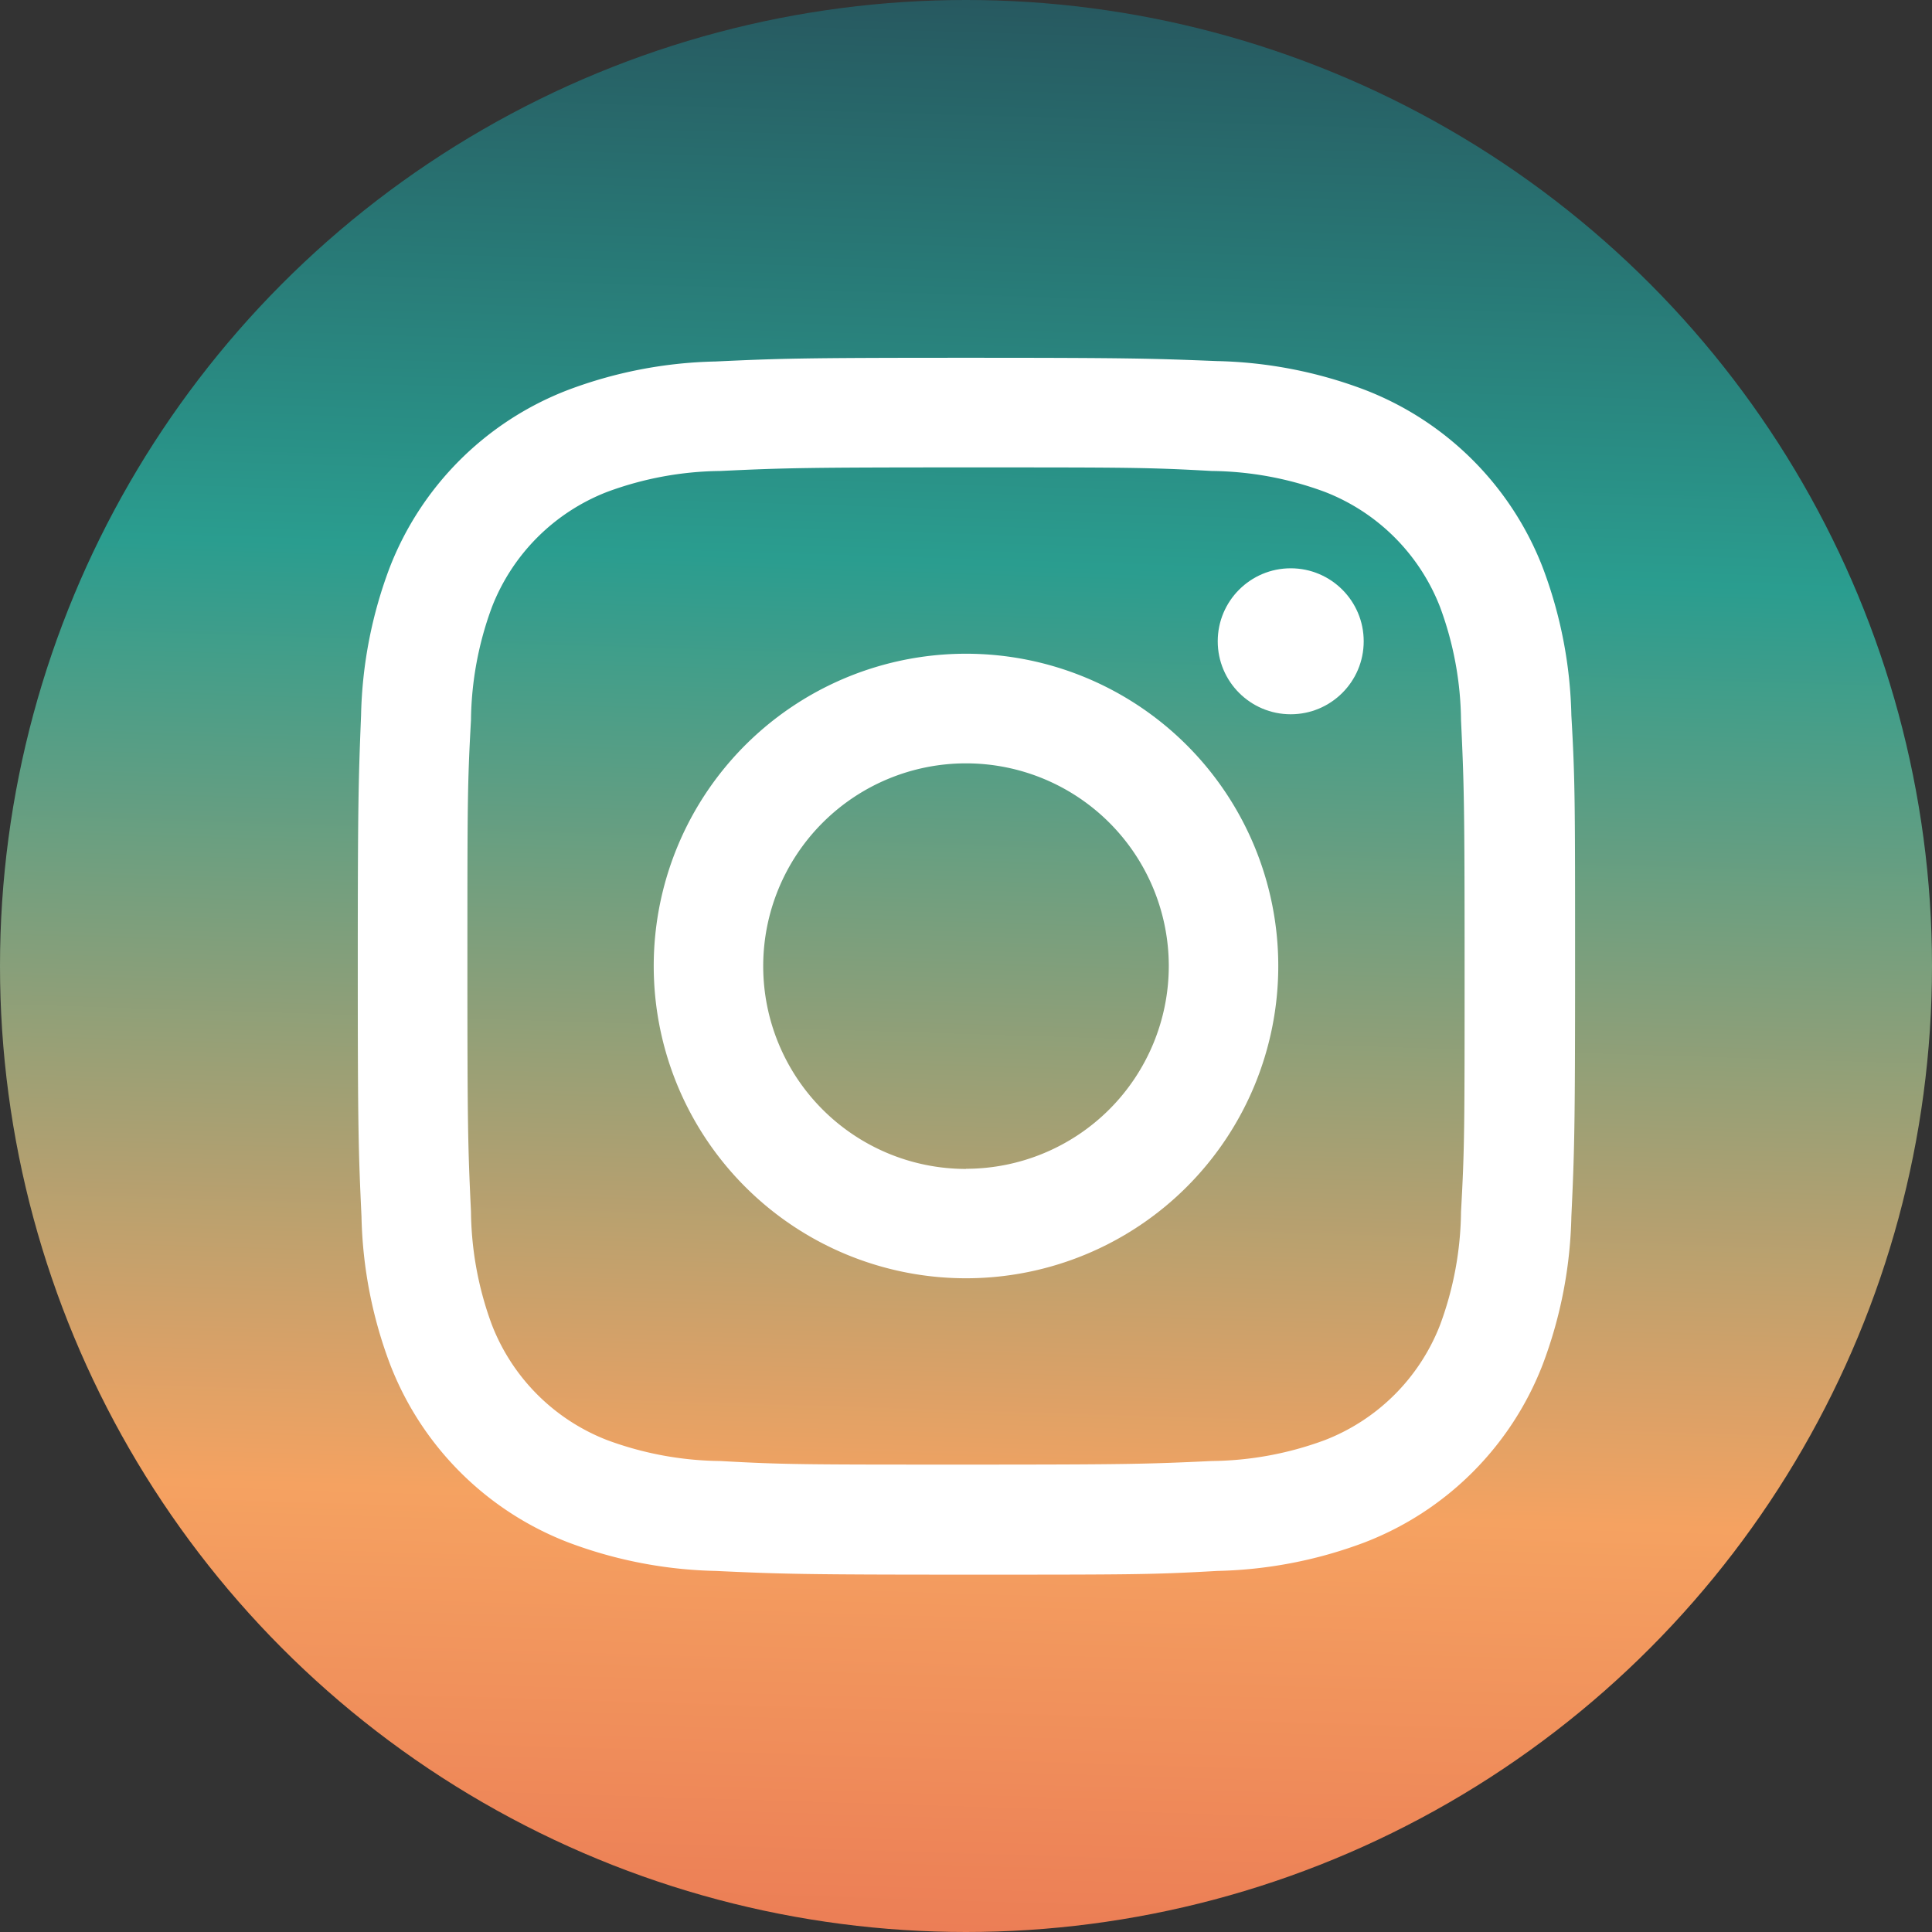 <svg xmlns="http://www.w3.org/2000/svg" xmlns:xlink="http://www.w3.org/1999/xlink" viewBox="0 0 135 135"><rect x="0" y="0" width="135" height="135" fill="#333333" stroke="none"/><defs><style>.cls-1{fill:url(#Degradado_sin_nombre_12);}.cls-2{fill:#fff;}</style><linearGradient id="Degradado_sin_nombre_12" x1="70.82" y1="-39.55" x2="62.66" y2="223.5" gradientUnits="userSpaceOnUse"><stop offset="0.11" stop-color="#264653"/><stop offset="0.3" stop-color="#2a9d8f"/><stop offset="0.55" stop-color="#f5a261"/><stop offset="0.71" stop-color="#e86f51"/></linearGradient></defs><g id="Capa_2" data-name="Capa 2"><g id="Capa_2-2" data-name="Capa 2"><circle class="cls-1" cx="67.5" cy="67.5" r="67.5"/><path class="cls-2" d="M67.5,32.66c11.35,0,12.69,0,17.17.25a23.4,23.4,0,0,1,7.9,1.46,14.11,14.11,0,0,1,8.06,8.06,23.4,23.4,0,0,1,1.46,7.9c.21,4.48.25,5.82.25,17.17s0,12.69-.25,17.17a23.4,23.4,0,0,1-1.46,7.9,14.11,14.11,0,0,1-8.06,8.06,23.4,23.4,0,0,1-7.9,1.46c-4.48.21-5.82.25-17.17.25s-12.69,0-17.17-.25a23.4,23.4,0,0,1-7.9-1.46,14.11,14.11,0,0,1-8.06-8.06,23.4,23.4,0,0,1-1.46-7.9c-.21-4.48-.25-5.82-.25-17.17s0-12.69.25-17.17a23.4,23.4,0,0,1,1.46-7.9,14.11,14.11,0,0,1,8.06-8.06,23.4,23.4,0,0,1,7.9-1.46c4.48-.21,5.82-.25,17.17-.25m0-7.66c-11.54,0-13,.05-17.52.26a31,31,0,0,0-10.32,2A21.7,21.7,0,0,0,27.23,39.66a31,31,0,0,0-2,10.32C25.05,54.51,25,56,25,67.5s.05,13,.26,17.52a31,31,0,0,0,2,10.32,21.7,21.7,0,0,0,12.43,12.43,31,31,0,0,0,10.32,2c4.53.21,6,.26,17.52.26s13,0,17.52-.26a31,31,0,0,0,10.32-2,21.7,21.7,0,0,0,12.43-12.43,31,31,0,0,0,2-10.32c.21-4.53.26-6,.26-17.52s0-13-.26-17.52a31,31,0,0,0-2-10.32A21.7,21.7,0,0,0,95.34,27.23a31,31,0,0,0-10.32-2C80.49,25.05,79,25,67.5,25Z"/><path class="cls-2" d="M67.5,45.68A21.82,21.82,0,1,0,89.32,67.5,21.82,21.82,0,0,0,67.5,45.68Zm0,36A14.17,14.17,0,1,1,81.67,67.5,14.18,14.18,0,0,1,67.5,81.67Z"/><circle class="cls-2" cx="90.19" cy="44.81" r="5.1"/></g></g></svg>